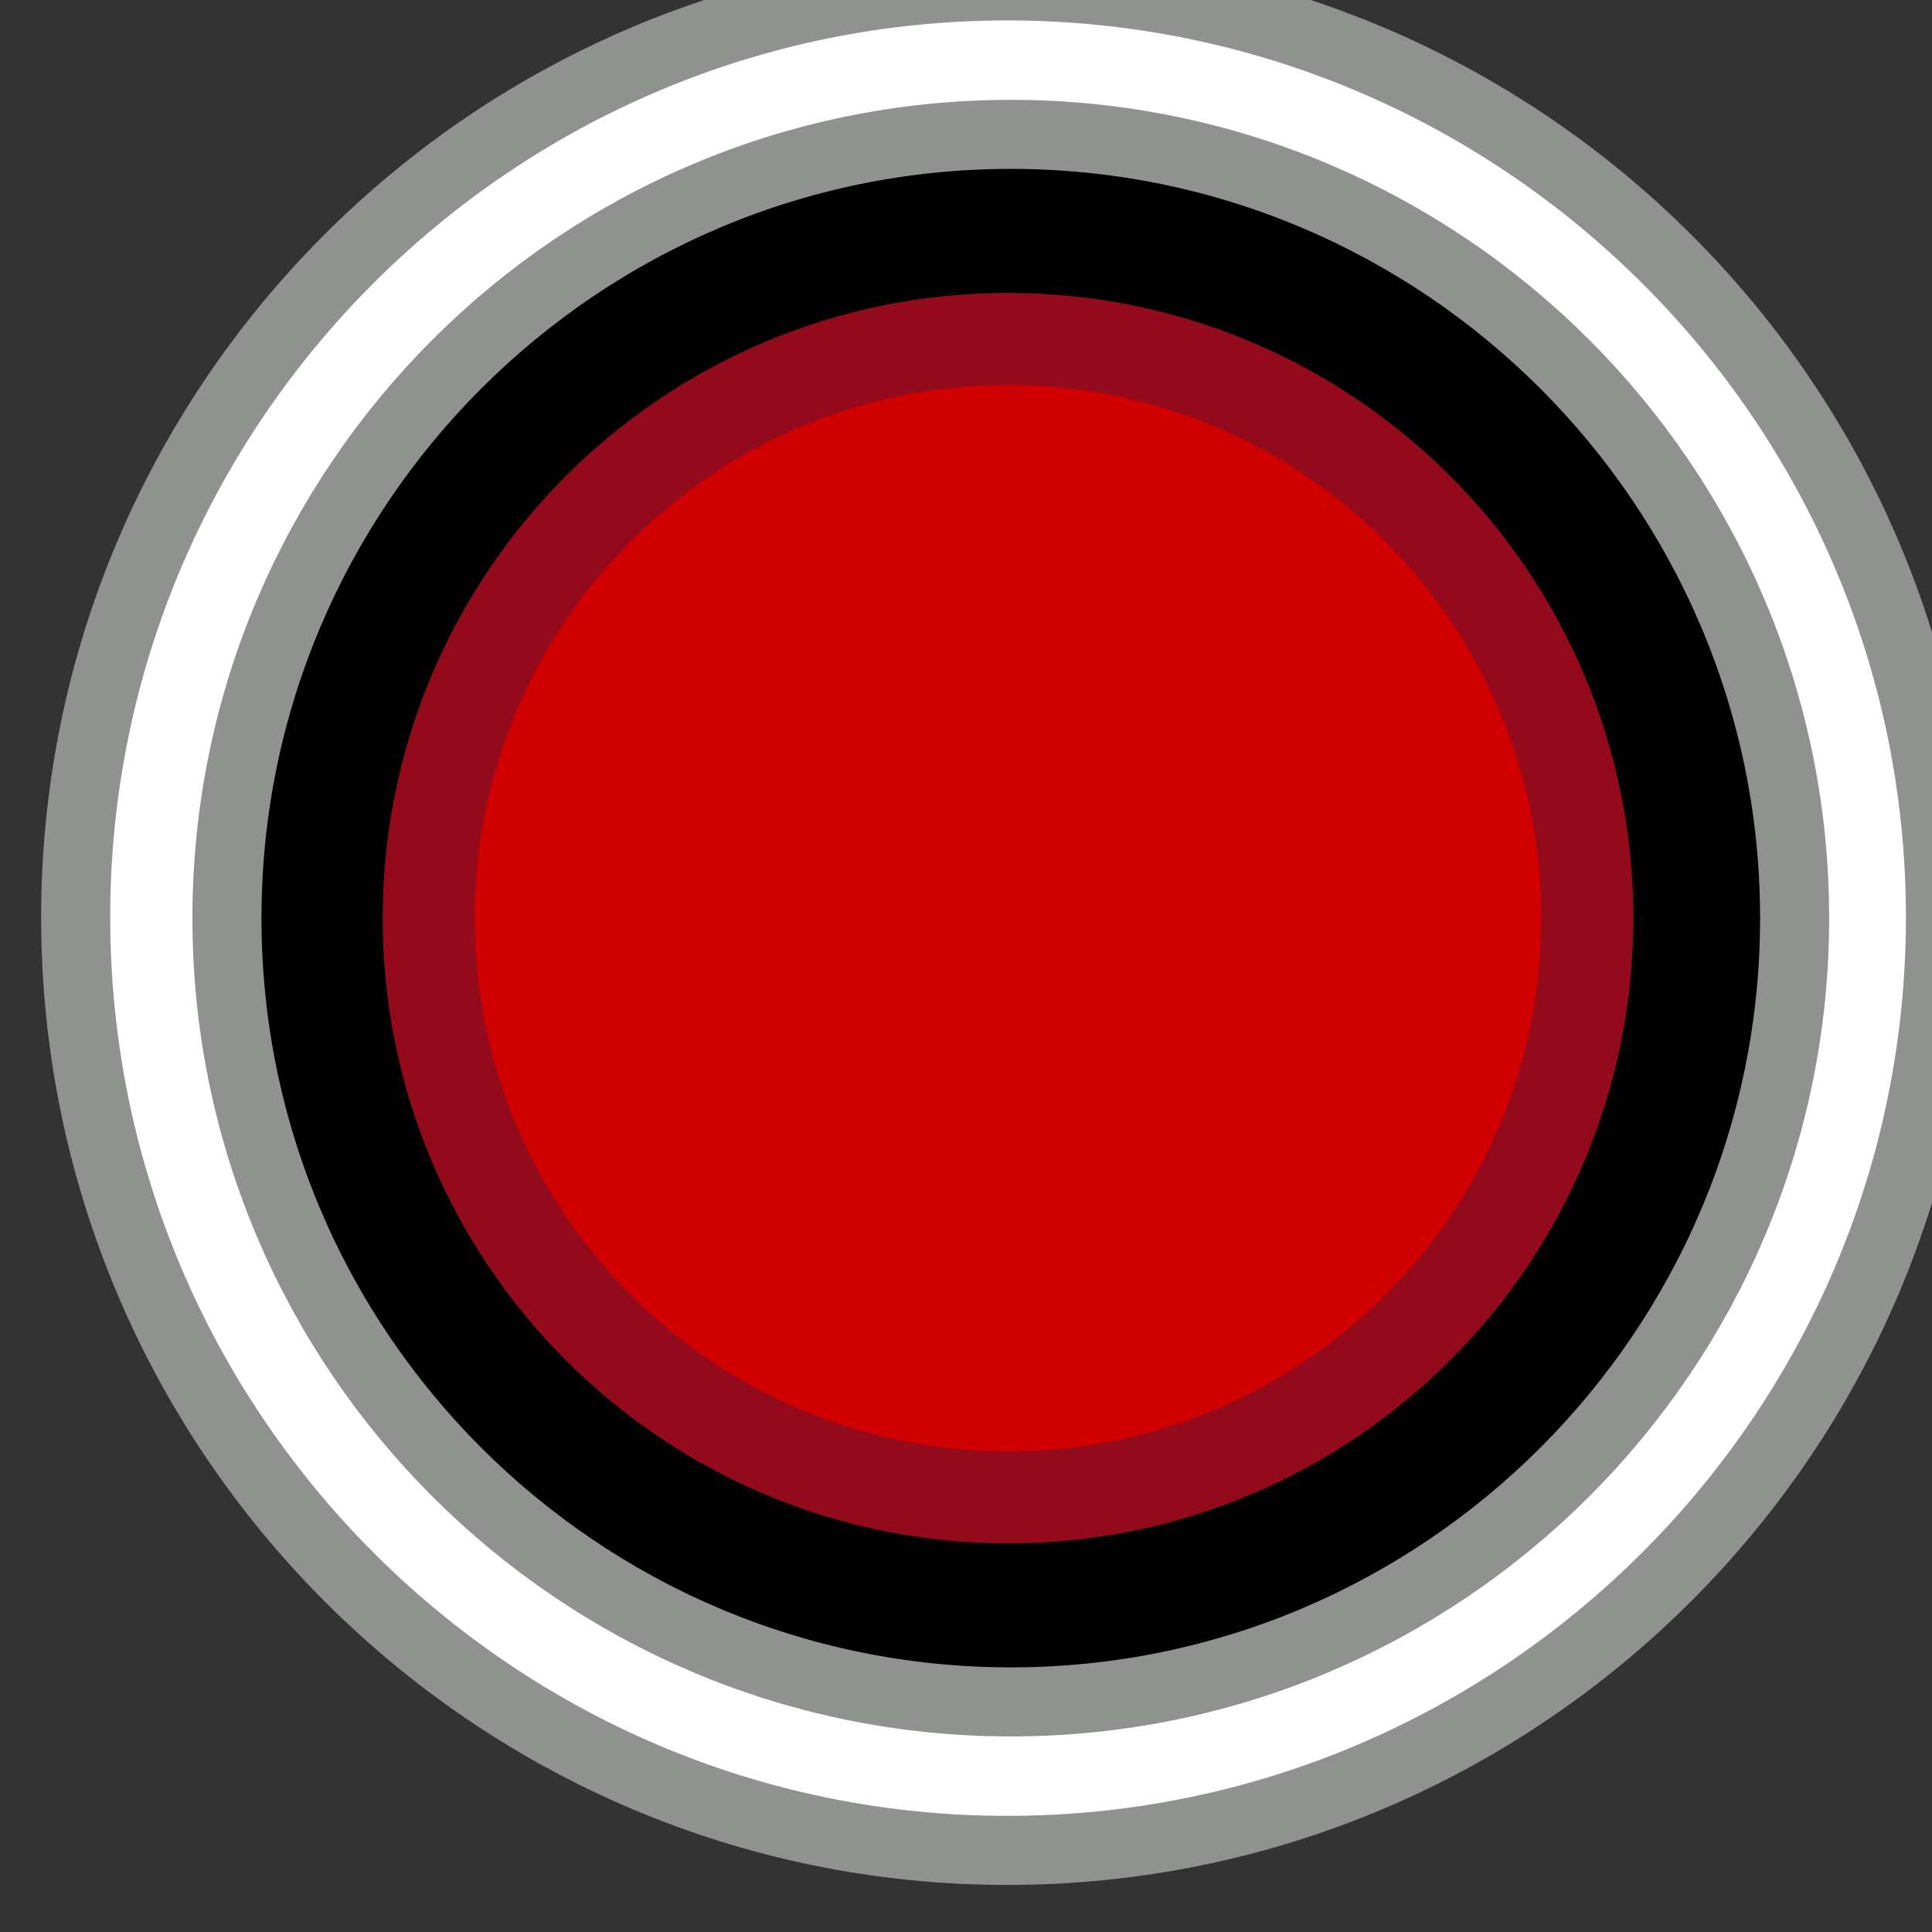 <?xml version="1.0" encoding="UTF-8" standalone="no"?>
<svg
   xmlns:dc="http://purl.org/dc/elements/1.1/"
   xmlns:cc="http://creativecommons.org/ns#"
   xmlns:rdf="http://www.w3.org/1999/02/22-rdf-syntax-ns#"
   xmlns:svg="http://www.w3.org/2000/svg"
   xmlns="http://www.w3.org/2000/svg"
   xmlns:sodipodi="http://sodipodi.sourceforge.net/DTD/sodipodi-0.dtd"
   xmlns:inkscape="http://www.inkscape.org/namespaces/inkscape"
   inkscape:version="1.0 (4035a4fb49, 2020-05-01)"
   sodipodi:docname="BefacoPush_1big.svg"
   id="svg11543"
   version="1.1"
   viewBox="0 0 9 9"
   height="9mm"
   width="9mm">
  <rect x="0" y="0" width="9" height="9" fill="#333333" stroke="none"/>
  <defs
     id="defs11537" />
  <sodipodi:namedview
     inkscape:document-rotation="0"
     units="mm"
     inkscape:window-maximized="1"
     inkscape:window-y="-11"
     inkscape:window-x="-11"
     inkscape:window-height="1120"
     inkscape:window-width="1920"
     fit-margin-bottom="0"
     fit-margin-right="0"
     fit-margin-left="0"
     fit-margin-top="0"
     showgrid="false"
     inkscape:current-layer="g6703"
     inkscape:document-units="mm"
     inkscape:cy="4.1420904"
     inkscape:cx="-17.941458"
     inkscape:zoom="7.9195959"
     inkscape:pageshadow="2"
     inkscape:pageopacity="0.0"
     borderopacity="1.0"
     bordercolor="#666666"
     pagecolor="#ffffff"
     id="base" />
  <g
     transform="translate(-33.337,-56.603)"
     id="layer1"
     inkscape:groupmode="layer"
     inkscape:label="Layer 1">
    <g
       style="stroke-width:1.59"
       transform="matrix(0.222,0,0,-0.222,-187.442,317.856)"
       id="g6703">
      <path
         inkscape:connector-curvature="0"
         id="path4505"
         d="m 1015.634,1137.987 c -10.778,0 -19.546,8.785 -19.546,19.581 0,10.776 8.768,19.543 19.546,19.543 10.798,0 19.584,-8.767 19.584,-19.543 0,-10.796 -8.785,-19.581 -19.584,-19.581"
         style="vector-effect:none;fill:#ffffff;fill-opacity:1;fill-rule:nonzero;stroke:#909290;stroke-width:1.449;stroke-linecap:butt;stroke-linejoin:miter;stroke-miterlimit:4;stroke-dasharray:none;stroke-dashoffset:0;stroke-opacity:1" />
      <path
         inkscape:connector-curvature="0"
         id="path6735"
         style="vector-effect:none;fill:#000000;fill-opacity:1;fill-rule:nonzero;stroke:#909290;stroke-width:1.449;stroke-linecap:butt;stroke-linejoin:miter;stroke-miterlimit:4;stroke-dasharray:none;stroke-dashoffset:0;stroke-opacity:1"
         d="m 1015.71,1141.103 c -9.069,0 -16.448,7.377 -16.448,16.446 0,9.068 7.378,16.447 16.448,16.447 9.069,0 16.448,-7.378 16.448,-16.447 0,-9.068 -7.378,-16.446 -16.448,-16.446" />
      <path
         inkscape:connector-curvature="0"
         id="path6743"
         style="fill:#d10000;fill-opacity:1;fill-rule:nonzero;stroke:#940a1d;stroke-width:1.932;stroke-opacity:1"
         d="m 1015.653,1169.703 c 6.713,0 12.155,-5.441 12.155,-12.154 0,-6.712 -5.443,-12.154 -12.155,-12.154 -6.714,0 -12.157,5.442 -12.157,12.154 0,6.713 5.443,12.154 12.157,12.154" />
    </g>
  </g>
</svg>
